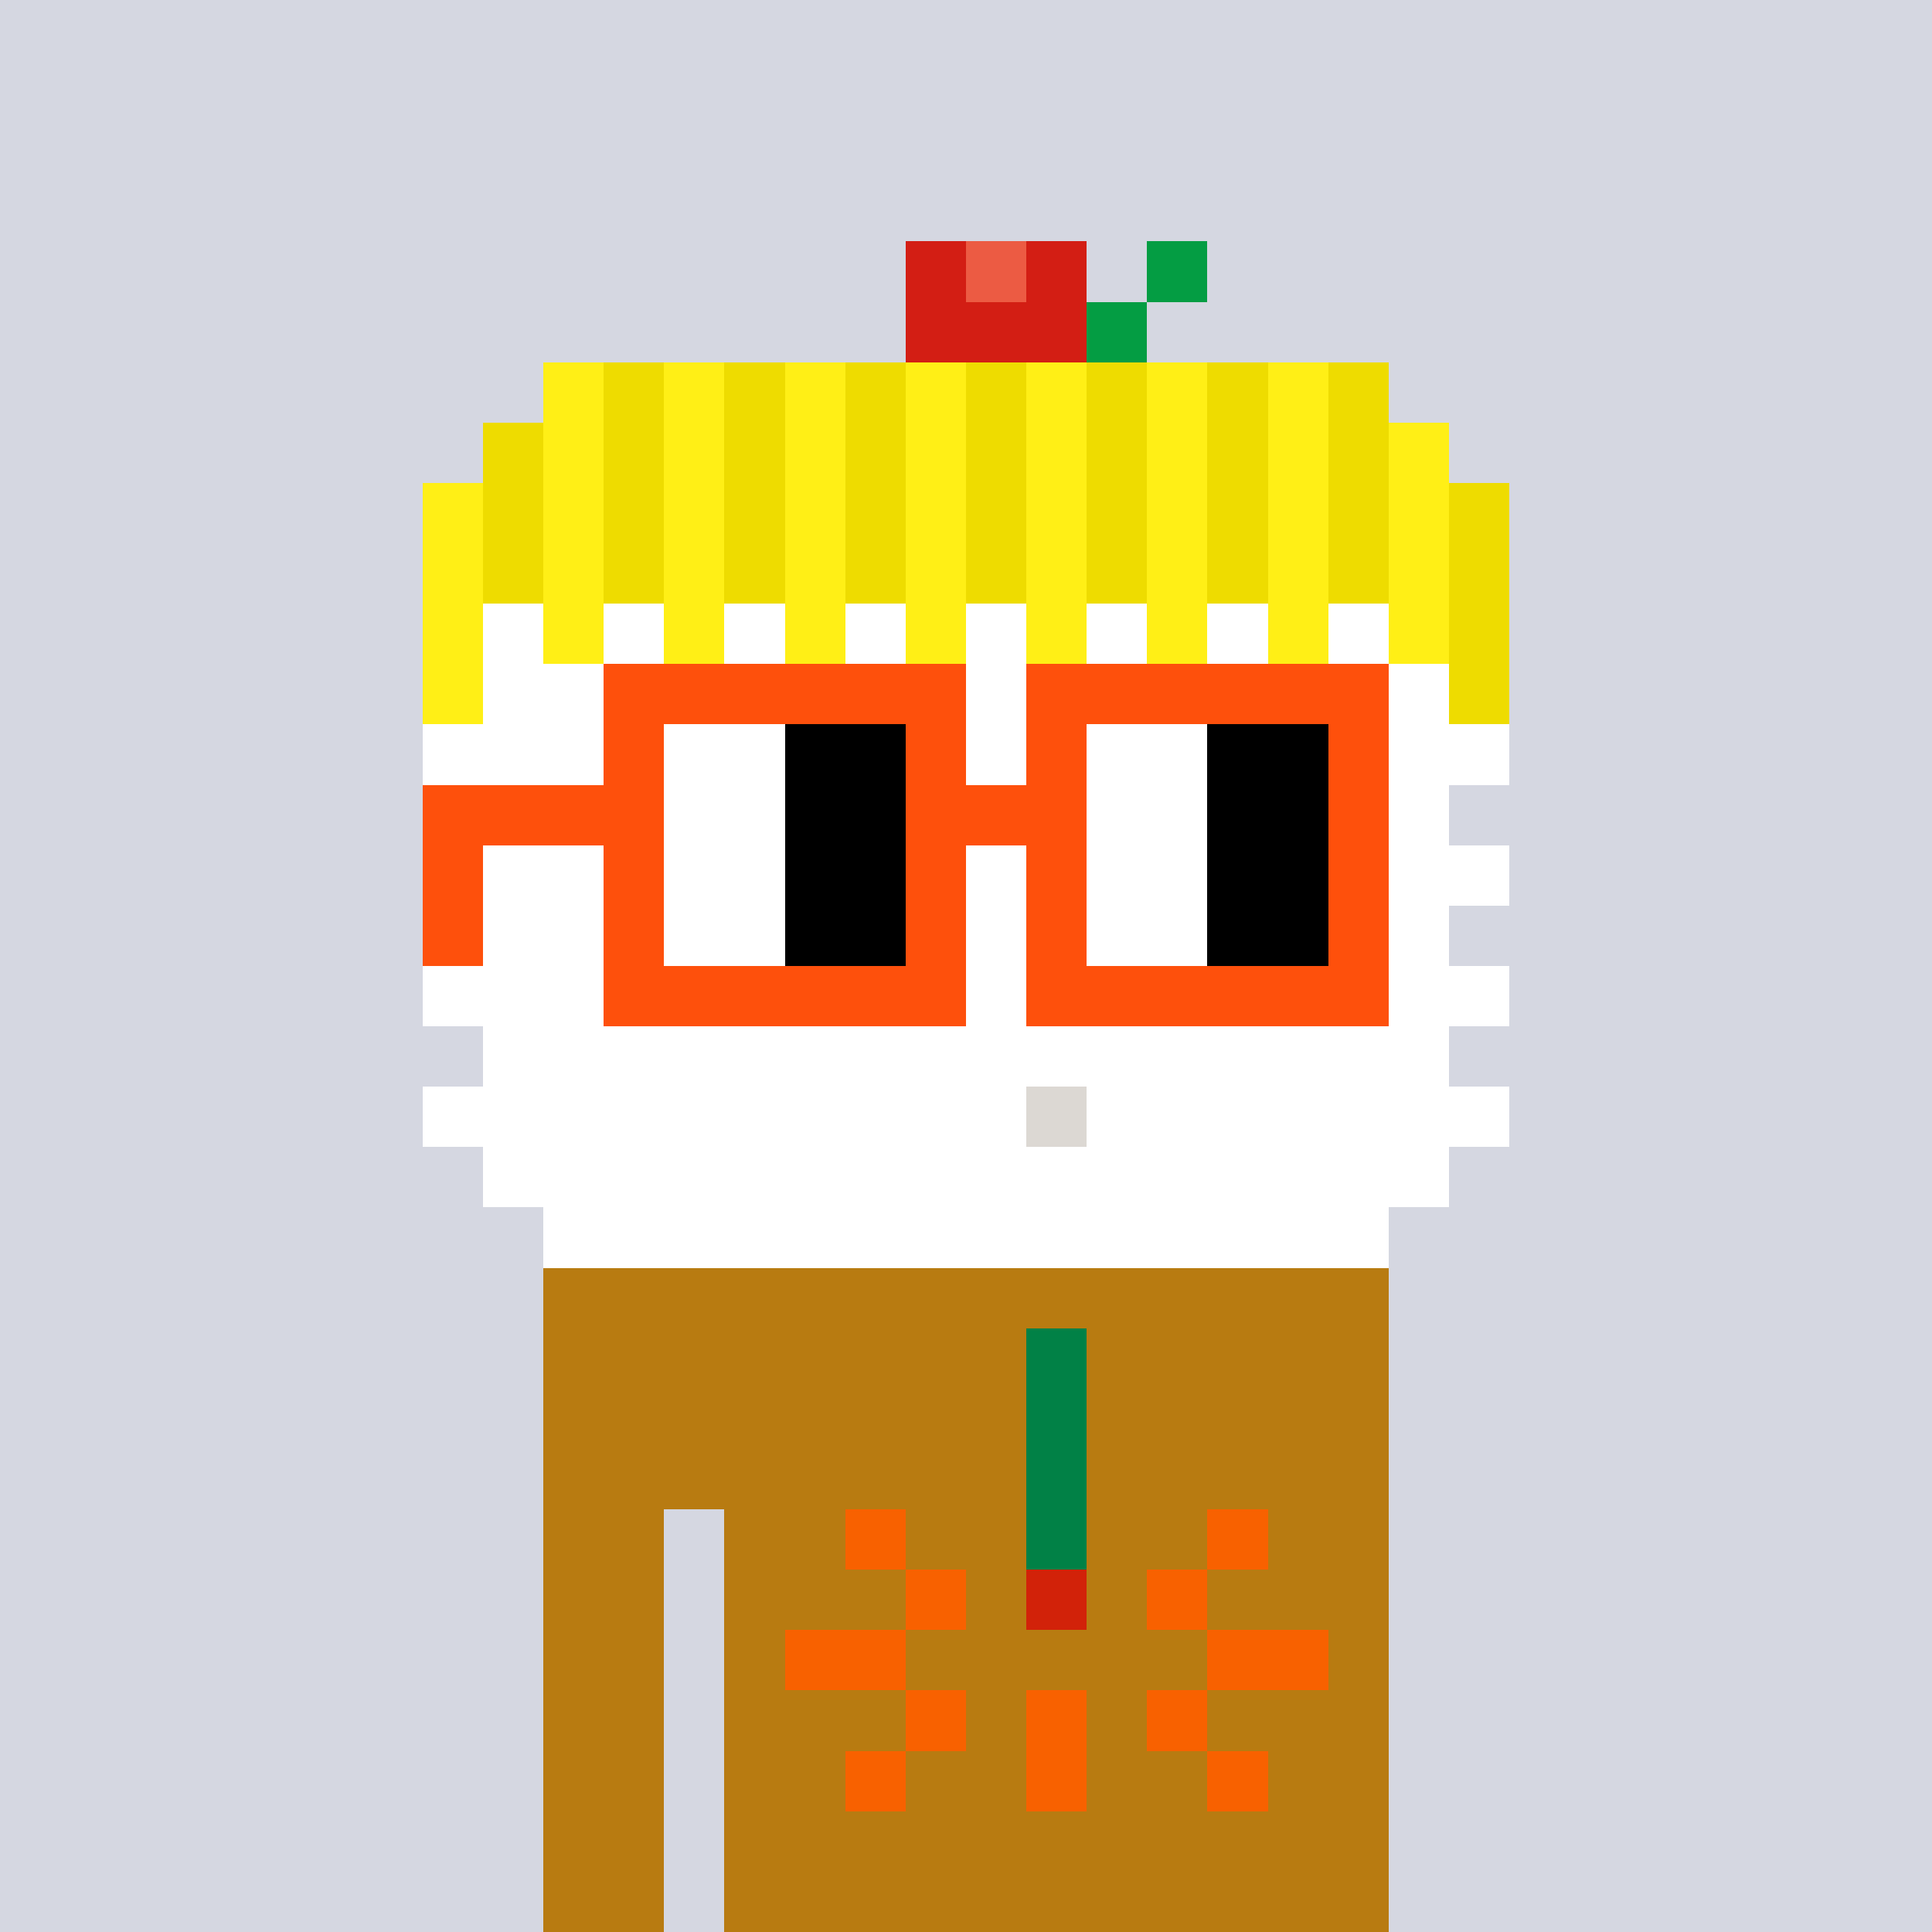 <svg width="320" height="320" viewBox="0 0 320 320" xmlns="http://www.w3.org/2000/svg" shape-rendering="crispEdges"><rect width="100%" height="100%" fill="#d5d7e1" /><rect width="140" height="10" x="90" y="210" fill="#b87b11" /><rect width="140" height="10" x="90" y="220" fill="#b87b11" /><rect width="140" height="10" x="90" y="230" fill="#b87b11" /><rect width="140" height="10" x="90" y="240" fill="#b87b11" /><rect width="20" height="10" x="90" y="250" fill="#b87b11" /><rect width="110" height="10" x="120" y="250" fill="#b87b11" /><rect width="20" height="10" x="90" y="260" fill="#b87b11" /><rect width="110" height="10" x="120" y="260" fill="#b87b11" /><rect width="20" height="10" x="90" y="270" fill="#b87b11" /><rect width="110" height="10" x="120" y="270" fill="#b87b11" /><rect width="20" height="10" x="90" y="280" fill="#b87b11" /><rect width="110" height="10" x="120" y="280" fill="#b87b11" /><rect width="20" height="10" x="90" y="290" fill="#b87b11" /><rect width="110" height="10" x="120" y="290" fill="#b87b11" /><rect width="20" height="10" x="90" y="300" fill="#b87b11" /><rect width="110" height="10" x="120" y="300" fill="#b87b11" /><rect width="20" height="10" x="90" y="310" fill="#b87b11" /><rect width="110" height="10" x="120" y="310" fill="#b87b11" /><rect width="10" height="10" x="170" y="220" fill="#018146" /><rect width="10" height="10" x="170" y="230" fill="#018146" /><rect width="10" height="10" x="170" y="240" fill="#018146" /><rect width="10" height="10" x="140" y="250" fill="#f86100" /><rect width="10" height="10" x="170" y="250" fill="#018146" /><rect width="10" height="10" x="200" y="250" fill="#f86100" /><rect width="10" height="10" x="150" y="260" fill="#f86100" /><rect width="10" height="10" x="170" y="260" fill="#d22209" /><rect width="10" height="10" x="190" y="260" fill="#f86100" /><rect width="20" height="10" x="130" y="270" fill="#f86100" /><rect width="20" height="10" x="200" y="270" fill="#f86100" /><rect width="10" height="10" x="150" y="280" fill="#f86100" /><rect width="10" height="10" x="170" y="280" fill="#f86100" /><rect width="10" height="10" x="190" y="280" fill="#f86100" /><rect width="10" height="10" x="140" y="290" fill="#f86100" /><rect width="10" height="10" x="170" y="290" fill="#f86100" /><rect width="10" height="10" x="200" y="290" fill="#f86100" /><rect width="10" height="10" x="150" y="40" fill="#d31e14" /><rect width="10" height="10" x="160" y="40" fill="#ec5b43" /><rect width="10" height="10" x="170" y="40" fill="#d31e14" /><rect width="10" height="10" x="190" y="40" fill="#049d43" /><rect width="30" height="10" x="150" y="50" fill="#d31e14" /><rect width="10" height="10" x="180" y="50" fill="#049d43" /><rect width="10" height="10" x="90" y="60" fill="#ffef16" /><rect width="10" height="10" x="100" y="60" fill="#eedc00" /><rect width="10" height="10" x="110" y="60" fill="#ffef16" /><rect width="10" height="10" x="120" y="60" fill="#eedc00" /><rect width="10" height="10" x="130" y="60" fill="#ffef16" /><rect width="10" height="10" x="140" y="60" fill="#eedc00" /><rect width="10" height="10" x="150" y="60" fill="#ffef16" /><rect width="10" height="10" x="160" y="60" fill="#eedc00" /><rect width="10" height="10" x="170" y="60" fill="#ffef16" /><rect width="10" height="10" x="180" y="60" fill="#eedc00" /><rect width="10" height="10" x="190" y="60" fill="#ffef16" /><rect width="10" height="10" x="200" y="60" fill="#eedc00" /><rect width="10" height="10" x="210" y="60" fill="#ffef16" /><rect width="10" height="10" x="220" y="60" fill="#eedc00" /><rect width="10" height="10" x="80" y="70" fill="#eedc00" /><rect width="10" height="10" x="90" y="70" fill="#ffef16" /><rect width="10" height="10" x="100" y="70" fill="#eedc00" /><rect width="10" height="10" x="110" y="70" fill="#ffef16" /><rect width="10" height="10" x="120" y="70" fill="#eedc00" /><rect width="10" height="10" x="130" y="70" fill="#ffef16" /><rect width="10" height="10" x="140" y="70" fill="#eedc00" /><rect width="10" height="10" x="150" y="70" fill="#ffef16" /><rect width="10" height="10" x="160" y="70" fill="#eedc00" /><rect width="10" height="10" x="170" y="70" fill="#ffef16" /><rect width="10" height="10" x="180" y="70" fill="#eedc00" /><rect width="10" height="10" x="190" y="70" fill="#ffef16" /><rect width="10" height="10" x="200" y="70" fill="#eedc00" /><rect width="10" height="10" x="210" y="70" fill="#ffef16" /><rect width="10" height="10" x="220" y="70" fill="#eedc00" /><rect width="10" height="10" x="230" y="70" fill="#ffef16" /><rect width="10" height="10" x="70" y="80" fill="#ffef16" /><rect width="10" height="10" x="80" y="80" fill="#eedc00" /><rect width="10" height="10" x="90" y="80" fill="#ffef16" /><rect width="10" height="10" x="100" y="80" fill="#eedc00" /><rect width="10" height="10" x="110" y="80" fill="#ffef16" /><rect width="10" height="10" x="120" y="80" fill="#eedc00" /><rect width="10" height="10" x="130" y="80" fill="#ffef16" /><rect width="10" height="10" x="140" y="80" fill="#eedc00" /><rect width="10" height="10" x="150" y="80" fill="#ffef16" /><rect width="10" height="10" x="160" y="80" fill="#eedc00" /><rect width="10" height="10" x="170" y="80" fill="#ffef16" /><rect width="10" height="10" x="180" y="80" fill="#eedc00" /><rect width="10" height="10" x="190" y="80" fill="#ffef16" /><rect width="10" height="10" x="200" y="80" fill="#eedc00" /><rect width="10" height="10" x="210" y="80" fill="#ffef16" /><rect width="10" height="10" x="220" y="80" fill="#eedc00" /><rect width="10" height="10" x="230" y="80" fill="#ffef16" /><rect width="10" height="10" x="240" y="80" fill="#eedc00" /><rect width="10" height="10" x="70" y="90" fill="#ffef16" /><rect width="10" height="10" x="80" y="90" fill="#eedc00" /><rect width="10" height="10" x="90" y="90" fill="#ffef16" /><rect width="10" height="10" x="100" y="90" fill="#eedc00" /><rect width="10" height="10" x="110" y="90" fill="#ffef16" /><rect width="10" height="10" x="120" y="90" fill="#eedc00" /><rect width="10" height="10" x="130" y="90" fill="#ffef16" /><rect width="10" height="10" x="140" y="90" fill="#eedc00" /><rect width="10" height="10" x="150" y="90" fill="#ffef16" /><rect width="10" height="10" x="160" y="90" fill="#eedc00" /><rect width="10" height="10" x="170" y="90" fill="#ffef16" /><rect width="10" height="10" x="180" y="90" fill="#eedc00" /><rect width="10" height="10" x="190" y="90" fill="#ffef16" /><rect width="10" height="10" x="200" y="90" fill="#eedc00" /><rect width="10" height="10" x="210" y="90" fill="#ffef16" /><rect width="10" height="10" x="220" y="90" fill="#eedc00" /><rect width="10" height="10" x="230" y="90" fill="#ffef16" /><rect width="10" height="10" x="240" y="90" fill="#eedc00" /><rect width="10" height="10" x="70" y="100" fill="#ffef16" /><rect width="10" height="10" x="80" y="100" fill="#ffffff" /><rect width="10" height="10" x="90" y="100" fill="#ffef16" /><rect width="10" height="10" x="100" y="100" fill="#ffffff" /><rect width="10" height="10" x="110" y="100" fill="#ffef16" /><rect width="10" height="10" x="120" y="100" fill="#ffffff" /><rect width="10" height="10" x="130" y="100" fill="#ffef16" /><rect width="10" height="10" x="140" y="100" fill="#ffffff" /><rect width="10" height="10" x="150" y="100" fill="#ffef16" /><rect width="10" height="10" x="160" y="100" fill="#ffffff" /><rect width="10" height="10" x="170" y="100" fill="#ffef16" /><rect width="10" height="10" x="180" y="100" fill="#ffffff" /><rect width="10" height="10" x="190" y="100" fill="#ffef16" /><rect width="10" height="10" x="200" y="100" fill="#ffffff" /><rect width="10" height="10" x="210" y="100" fill="#ffef16" /><rect width="10" height="10" x="220" y="100" fill="#ffffff" /><rect width="10" height="10" x="230" y="100" fill="#ffef16" /><rect width="10" height="10" x="240" y="100" fill="#eedc00" /><rect width="10" height="10" x="70" y="110" fill="#ffef16" /><rect width="160" height="10" x="80" y="110" fill="#ffffff" /><rect width="10" height="10" x="240" y="110" fill="#eedc00" /><rect width="180" height="10" x="70" y="120" fill="#ffffff" /><rect width="160" height="10" x="80" y="130" fill="#ffffff" /><rect width="180" height="10" x="70" y="140" fill="#ffffff" /><rect width="160" height="10" x="80" y="150" fill="#ffffff" /><rect width="180" height="10" x="70" y="160" fill="#ffffff" /><rect width="160" height="10" x="80" y="170" fill="#ffffff" /><rect width="100" height="10" x="70" y="180" fill="#ffffff" /><rect width="10" height="10" x="170" y="180" fill="#dcd8d3" /><rect width="70" height="10" x="180" y="180" fill="#ffffff" /><rect width="160" height="10" x="80" y="190" fill="#ffffff" /><rect width="140" height="10" x="90" y="200" fill="#ffffff" /><rect width="60" height="10" x="100" y="110" fill="#fe500c" /><rect width="60" height="10" x="170" y="110" fill="#fe500c" /><rect width="10" height="10" x="100" y="120" fill="#fe500c" /><rect width="20" height="10" x="110" y="120" fill="#ffffff" /><rect width="20" height="10" x="130" y="120" fill="#000000" /><rect width="10" height="10" x="150" y="120" fill="#fe500c" /><rect width="10" height="10" x="170" y="120" fill="#fe500c" /><rect width="20" height="10" x="180" y="120" fill="#ffffff" /><rect width="20" height="10" x="200" y="120" fill="#000000" /><rect width="10" height="10" x="220" y="120" fill="#fe500c" /><rect width="40" height="10" x="70" y="130" fill="#fe500c" /><rect width="20" height="10" x="110" y="130" fill="#ffffff" /><rect width="20" height="10" x="130" y="130" fill="#000000" /><rect width="30" height="10" x="150" y="130" fill="#fe500c" /><rect width="20" height="10" x="180" y="130" fill="#ffffff" /><rect width="20" height="10" x="200" y="130" fill="#000000" /><rect width="10" height="10" x="220" y="130" fill="#fe500c" /><rect width="10" height="10" x="70" y="140" fill="#fe500c" /><rect width="10" height="10" x="100" y="140" fill="#fe500c" /><rect width="20" height="10" x="110" y="140" fill="#ffffff" /><rect width="20" height="10" x="130" y="140" fill="#000000" /><rect width="10" height="10" x="150" y="140" fill="#fe500c" /><rect width="10" height="10" x="170" y="140" fill="#fe500c" /><rect width="20" height="10" x="180" y="140" fill="#ffffff" /><rect width="20" height="10" x="200" y="140" fill="#000000" /><rect width="10" height="10" x="220" y="140" fill="#fe500c" /><rect width="10" height="10" x="70" y="150" fill="#fe500c" /><rect width="10" height="10" x="100" y="150" fill="#fe500c" /><rect width="20" height="10" x="110" y="150" fill="#ffffff" /><rect width="20" height="10" x="130" y="150" fill="#000000" /><rect width="10" height="10" x="150" y="150" fill="#fe500c" /><rect width="10" height="10" x="170" y="150" fill="#fe500c" /><rect width="20" height="10" x="180" y="150" fill="#ffffff" /><rect width="20" height="10" x="200" y="150" fill="#000000" /><rect width="10" height="10" x="220" y="150" fill="#fe500c" /><rect width="60" height="10" x="100" y="160" fill="#fe500c" /><rect width="60" height="10" x="170" y="160" fill="#fe500c" /></svg>